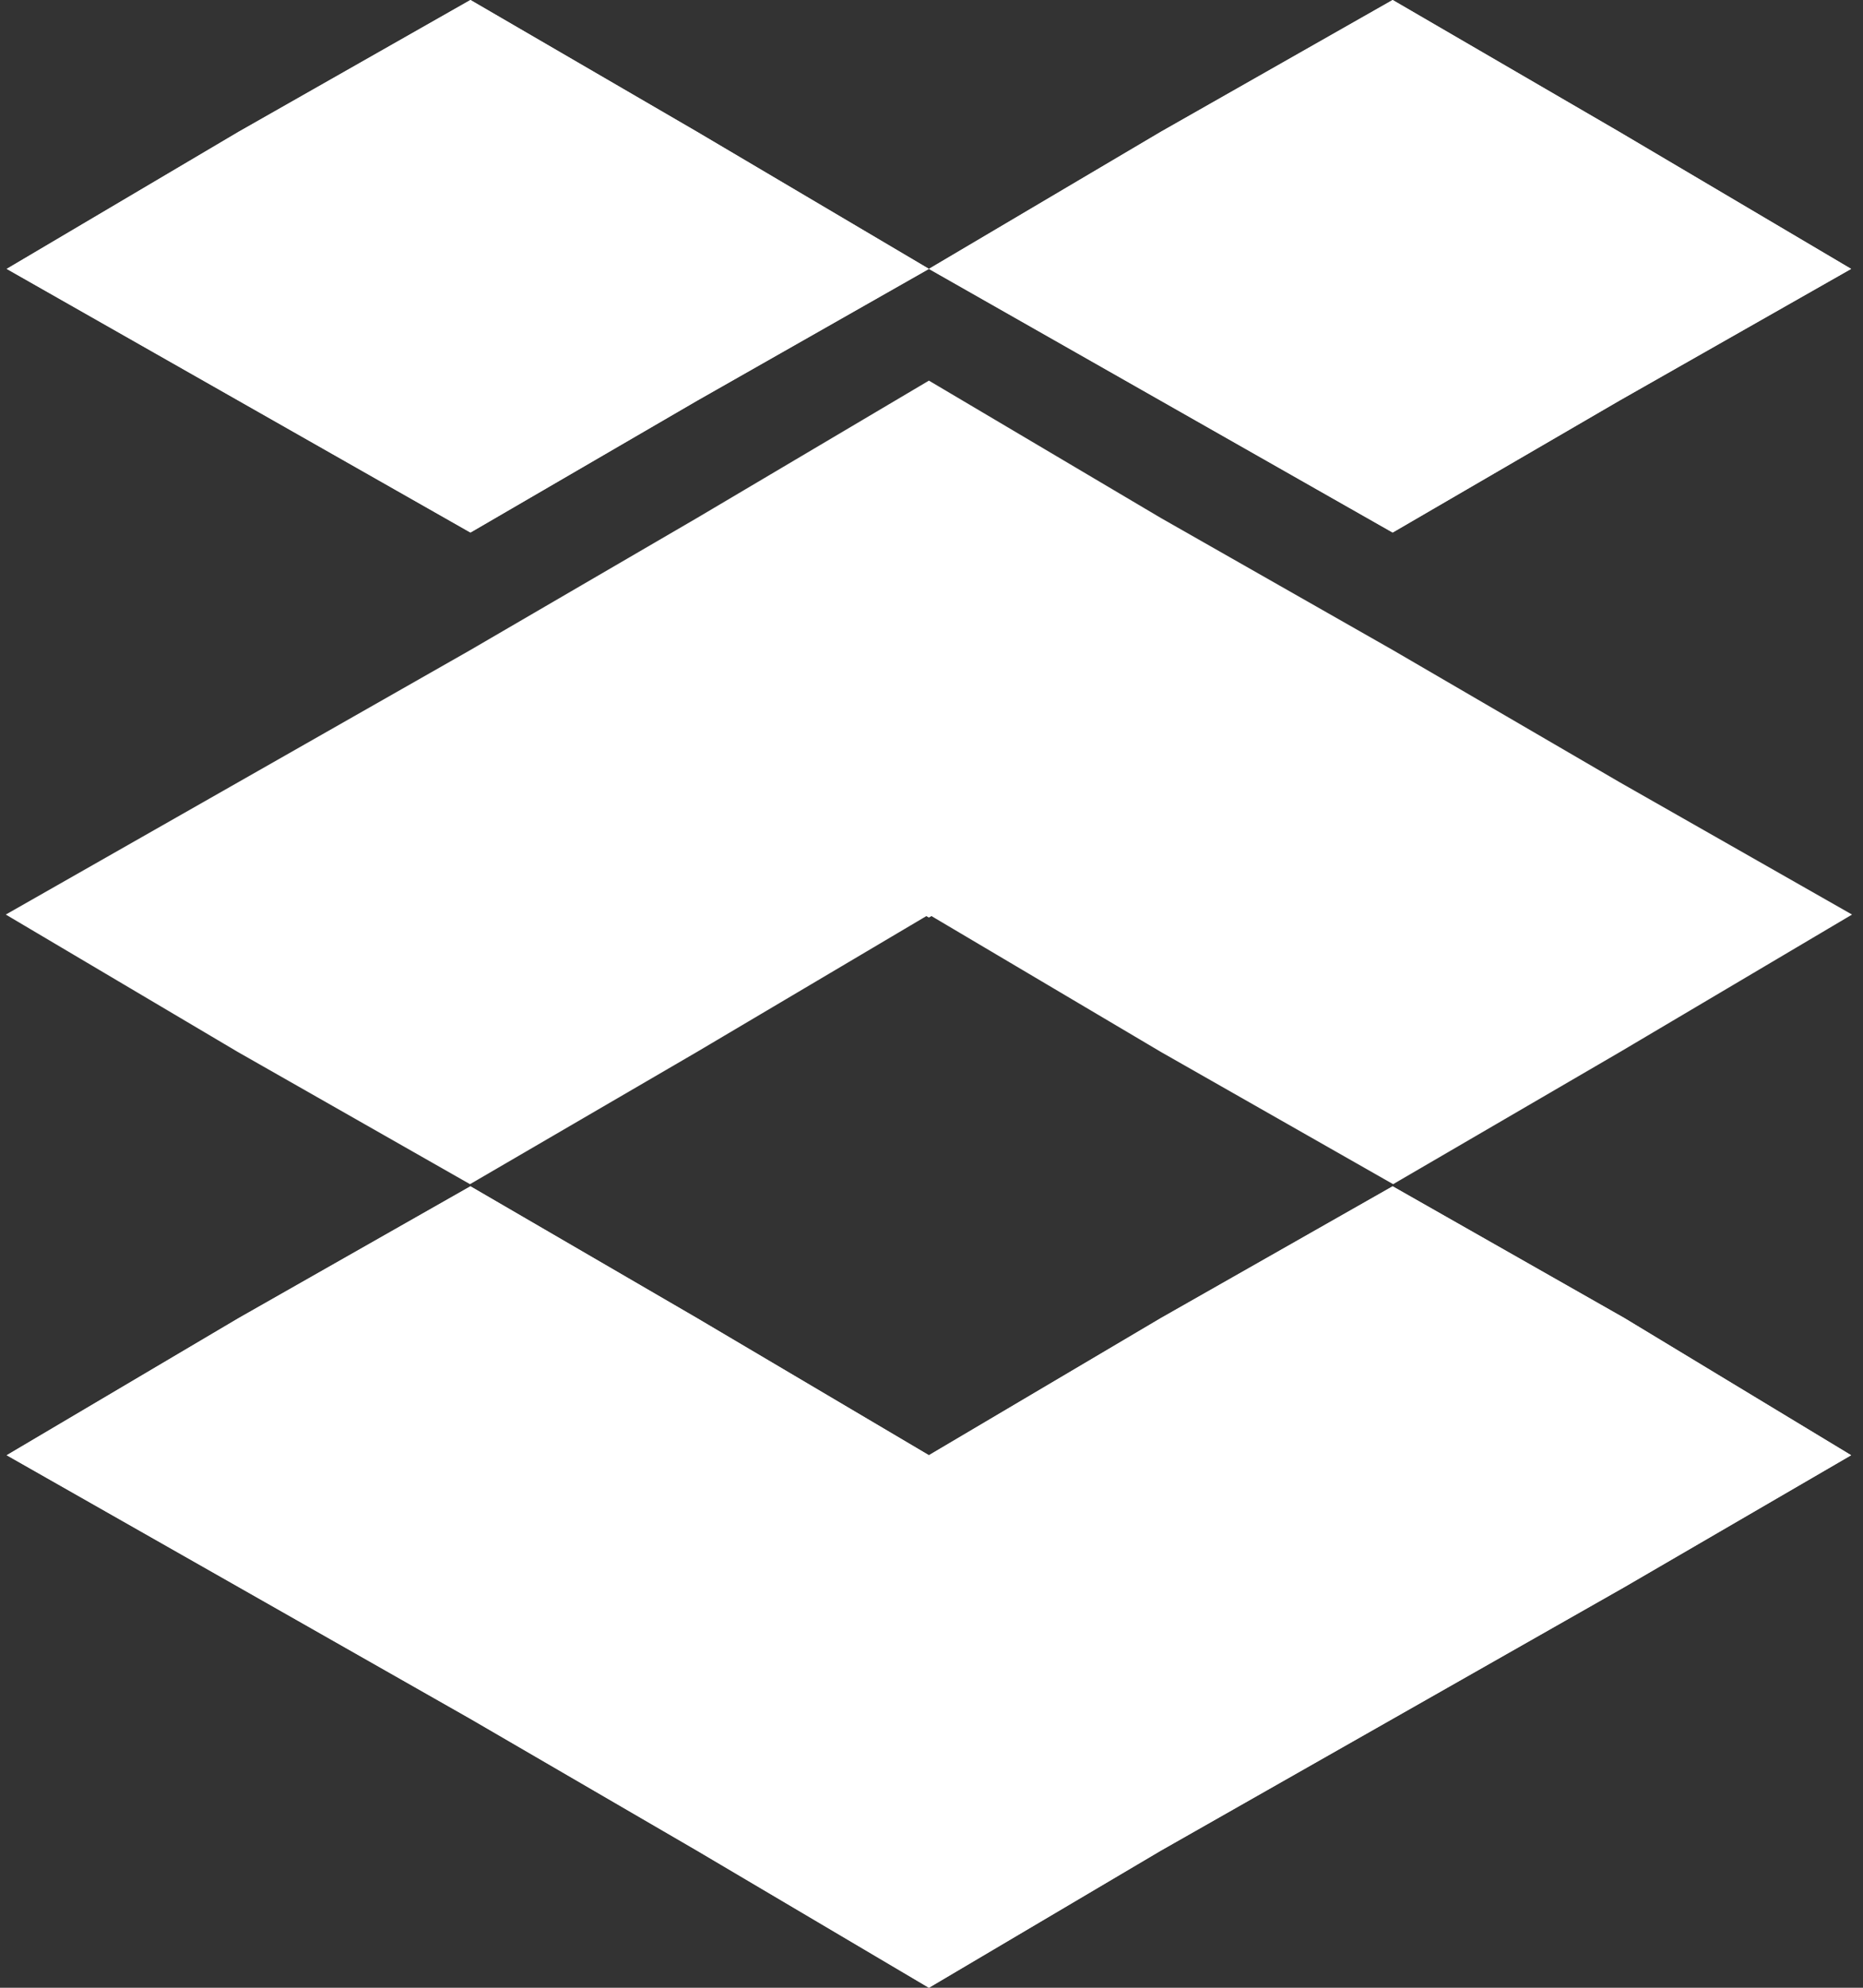 <svg width="75" height="80" viewBox="0 0 75 80" fill="none" xmlns="http://www.w3.org/2000/svg">
<rect x="0" y="0" width="75" height="80" fill="#333333" stroke="none"/>
<path d="M74.559 36.808L65.215 42.34L56.084 47.659L46.74 42.34L37.396 36.808L28.052 42.34L18.921 47.659L9.577 42.34L0.233 36.808L9.577 31.489L18.921 26.17L28.052 20.851L37.396 15.319L46.74 20.851L56.084 26.17L65.215 31.489L74.559 36.808Z" fill="white"/>
<path d="M74.522 10.822L65.188 16.128L56.066 21.433L46.731 16.128L37.397 10.822L28.062 16.128L18.94 21.433L9.605 16.128L0.271 10.822L9.605 5.305L18.94 0L28.062 5.305L37.397 10.822L46.731 5.305L56.066 0L65.188 5.305L74.522 10.822Z" fill="white"/>
<path d="M56.064 26.313L46.73 31.618L37.395 36.923L28.061 31.618L18.938 26.313L28.061 21.008L37.395 15.491L46.73 21.008L56.064 26.313Z" fill="white"/>
<path d="M74.522 58.568L65.4 63.873L56.065 69.178L46.731 74.483L37.396 80L28.062 74.483L18.939 69.178L9.605 63.873L0.271 58.568L9.605 53.05L18.939 47.745L28.062 53.05L37.396 58.568L46.731 53.05L56.065 47.745L65.4 53.05L74.522 58.568Z" fill="white"/>
<path d="M74.521 10.822L65.186 16.127L56.064 21.432L46.73 16.127L37.395 10.822L28.061 16.127L18.938 21.432L9.604 16.127L0.269 10.822L9.604 5.305L18.938 0L28.061 5.305L37.395 10.822L46.73 5.305L56.064 0L65.186 5.305L74.521 10.822Z" fill="white"/>
<path d="M56.063 26.313L46.728 31.618L37.394 36.923L28.059 31.618L18.937 26.313L28.059 21.008L37.394 15.491L46.728 21.008L56.063 26.313Z" fill="white"/>
<path d="M74.521 58.568L65.398 63.873L56.064 69.178L46.729 74.483L37.395 80L28.06 74.483L18.938 69.178L9.604 63.873L0.269 58.568L9.604 53.05L18.938 47.745L28.06 53.05L37.395 58.568L46.729 53.05L56.064 47.745L65.398 53.05L74.521 58.568Z" fill="white"/>
</svg>
